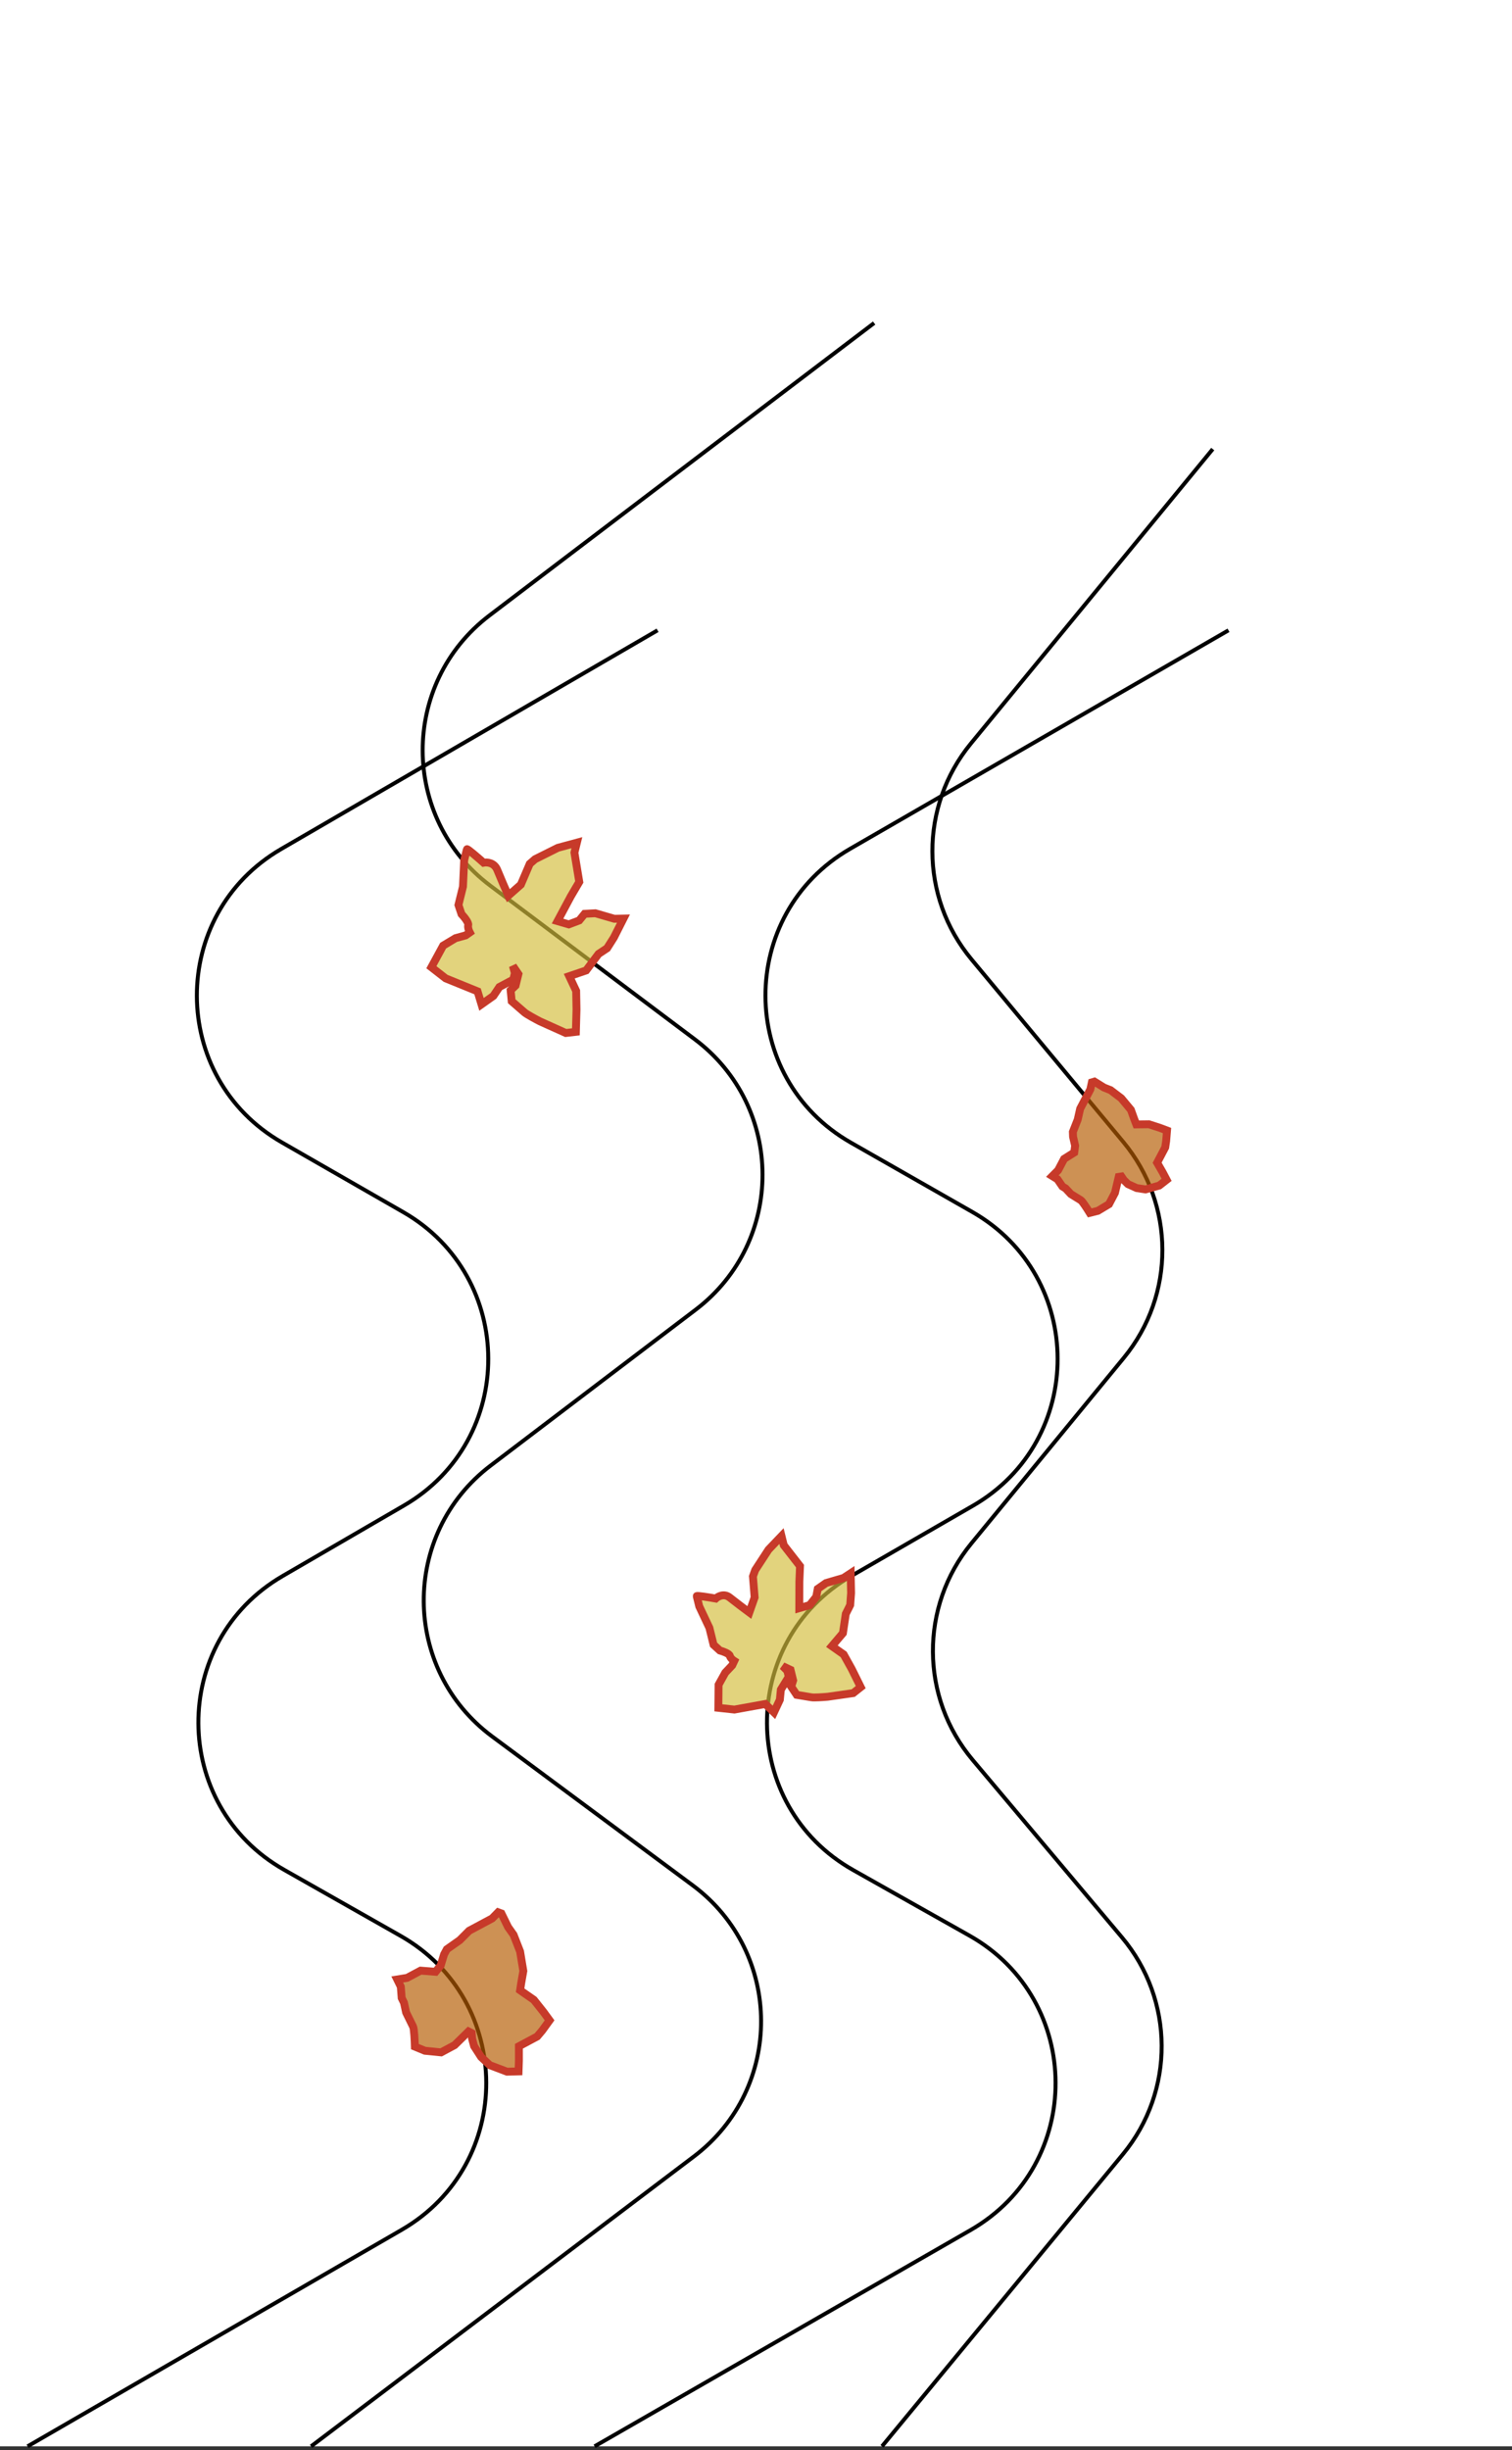 <svg width="384" height="622" viewBox="0 0 384 622" fill="none" xmlns="http://www.w3.org/2000/svg">
<rect x="0" y="0" width="384" height="622" fill="#333333" stroke="none"/>
<rect width="384" height="621" fill="white"/>
<path d="M167 160L71.4 215.525C42.777 232.15 42.883 273.525 71.591 290.002L102.409 307.691C131.117 324.169 131.223 365.544 102.6 382.168L71.785 400.066C43.077 416.74 43.29 458.275 72.168 474.653L101.703 491.403C130.609 507.797 130.788 549.385 102.023 566.027L7 621" stroke="black"/>
<path d="M222 82L124.329 156.211C101.6 173.48 101.698 207.695 124.524 224.835L176.476 263.843C199.302 280.983 199.4 315.198 176.671 332.467L124.601 372.031C101.79 389.362 101.987 423.733 124.994 440.802L175.916 478.583C198.95 495.672 199.114 530.095 176.244 547.403L79 621" stroke="black"/>
<path d="M312 160L215.904 215.467C187.147 232.065 187.253 273.608 216.094 290.059L246.906 307.634C275.747 324.086 275.853 365.628 247.096 382.227L216.292 400.007C187.449 416.655 187.663 458.357 216.674 474.708L246.196 491.347C275.235 507.714 275.414 549.47 246.515 566.085L151 621" stroke="black"/>
<path d="M308 114L246.574 188.736C233.474 204.675 233.54 227.673 246.733 243.535L285.267 289.867C298.46 305.73 298.527 328.727 285.426 344.666L246.71 391.772C233.549 407.785 233.684 430.908 247.032 446.765L284.923 491.783C298.291 507.664 298.404 530.829 285.192 546.84L224 621" stroke="black"/>
<path d="M283.162 302.801L284.119 298.754L284.795 298.649L285.419 299.561L286.466 300.585L288.694 301.594L290.929 301.934L294.412 300.953L296.283 299.494L295.281 297.599L293.877 295.155L294.5 293.971L295.926 291.262L296.17 289.618L296.385 286.981L294.544 286.287L291.773 285.39L288.58 285.429L288.082 284.147L287.213 281.735L284.762 278.791L282.051 276.734L280.395 276.08L278.887 275.144L277.951 274.563L277.298 274.756L276.912 276.537L275.932 278.399L274.328 281.446L273.705 284.203L272.472 287.33L272.517 288.556L273.045 290.83L272.822 292.563L270.246 294.182L268.731 297.06L267.261 298.543L268.561 299.35L269.809 301.172L270.64 301.689L271.963 303.109L274.51 304.69C274.884 304.923 276.167 306.917 276.761 307.884L278.825 307.37L281.647 305.678L283.162 302.801Z" fill="#B45B01" fill-opacity="0.67" stroke="#C73A2A" stroke-width="2"/>
<path d="M115.447 519.159L118.995 515.68L119.791 516.091L119.901 517.521L120.398 519.395L122.182 522.161L124.389 524.236L128.767 525.895L131.697 525.816L131.788 523.069L131.787 519.443L133.197 518.688L136.421 516.964L137.707 515.439L139.576 512.858L138.014 510.717L135.574 507.651L132.095 505.232L132.352 503.513L132.909 500.332L132.085 495.378L130.429 491.148L129.043 489.191L127.993 487.056L127.342 485.73L126.515 485.428L124.991 486.987L122.775 488.172L119.148 490.112L116.762 492.504L113.487 494.814L112.775 496.125L111.934 498.9L110.617 500.535L106.824 500.238L103.399 502.07L100.887 502.483L101.793 504.324L102.011 507.184L102.59 508.362L103.139 510.859L104.914 514.468C105.174 514.998 105.323 518.062 105.366 519.528L107.919 520.581L112.022 520.991L115.447 519.159Z" fill="#B45B01" fill-opacity="0.67" stroke="#C73A2A" stroke-width="2"/>
<path d="M130.765 247.013L130.254 245.199L131.659 247.273L130.94 250.187L129.686 251.383L129.957 254.169C130.8 254.9 132.626 256.486 133.194 256.984C133.761 257.482 136.057 258.719 137.134 259.275L143.694 262.224L146.259 261.93L146.415 256.25L146.33 251.541L144.569 247.802L148.86 246.344L152.002 242.157L154.181 240.709L155.908 237.985L158.342 233.176L156.027 233.231L151.196 231.826L148.476 231.971L147.102 233.653L144.458 234.654L141.595 233.821L144.973 227.517L147.118 223.873L145.886 216.436L146.509 213.911L141.681 215.213L135.885 218.107L134.542 219.278L132.281 224.553L129.092 227.373C128.477 225.98 127.057 222.721 126.295 220.834C125.534 218.947 123.661 218.819 122.819 218.991C121.431 217.754 118.639 215.339 118.581 215.572L117.886 218.388L117.581 225.065L116.43 229.727L117.203 232.034C117.837 232.704 119.066 234.2 118.912 234.821C118.759 235.443 119.113 236.337 119.31 236.707L118.265 237.444L115.693 238.153L112.541 240.046L109.558 245.528L113.176 248.35L121.28 251.645L122.285 254.956L125.306 252.816L126.823 250.551L130.357 248.664L130.765 247.013Z" fill="#D4BD3D" fill-opacity="0.67" stroke="#C73A2A" stroke-width="2"/>
<path d="M199.95 424.131L198.775 422.942L200.772 423.892L201.433 426.571L200.941 428.149L202.335 430.231C203.315 430.392 205.441 430.744 206.103 430.858C206.766 430.971 209.117 430.811 210.21 430.716L216.68 429.792L218.597 428.278L216.317 423.679L214.258 419.972L211.273 417.874L214.072 414.573L214.802 409.673L215.924 407.433L216.146 404.403L216.048 399.361L214.229 400.559L209.789 401.85L207.684 403.323L207.302 405.347L205.621 407.462L202.99 408.227L203.011 401.524L203.177 397.553L199.049 392.247L198.476 389.926L195.184 393.371L191.795 398.566L191.22 400.168L191.653 405.495L190.308 409.33C189.228 408.528 186.719 406.642 185.314 405.52C183.909 404.398 182.364 405.229 181.767 405.786C180.138 405.494 176.893 404.964 176.946 405.178L177.585 407.767L180.167 413.235L181.224 417.52L182.815 418.971C183.603 419.188 185.214 419.766 185.355 420.337C185.496 420.909 186.157 421.444 186.47 421.64L185.95 422.748L184.202 424.595L182.494 427.675L182.439 433.527L186.514 433.969L194.359 432.549L196.56 434.684L198.06 431.474L198.309 428.913L200.324 425.649L199.95 424.131Z" fill="#D4BD3D" fill-opacity="0.67" stroke="#C73A2A" stroke-width="2"/>
</svg>
